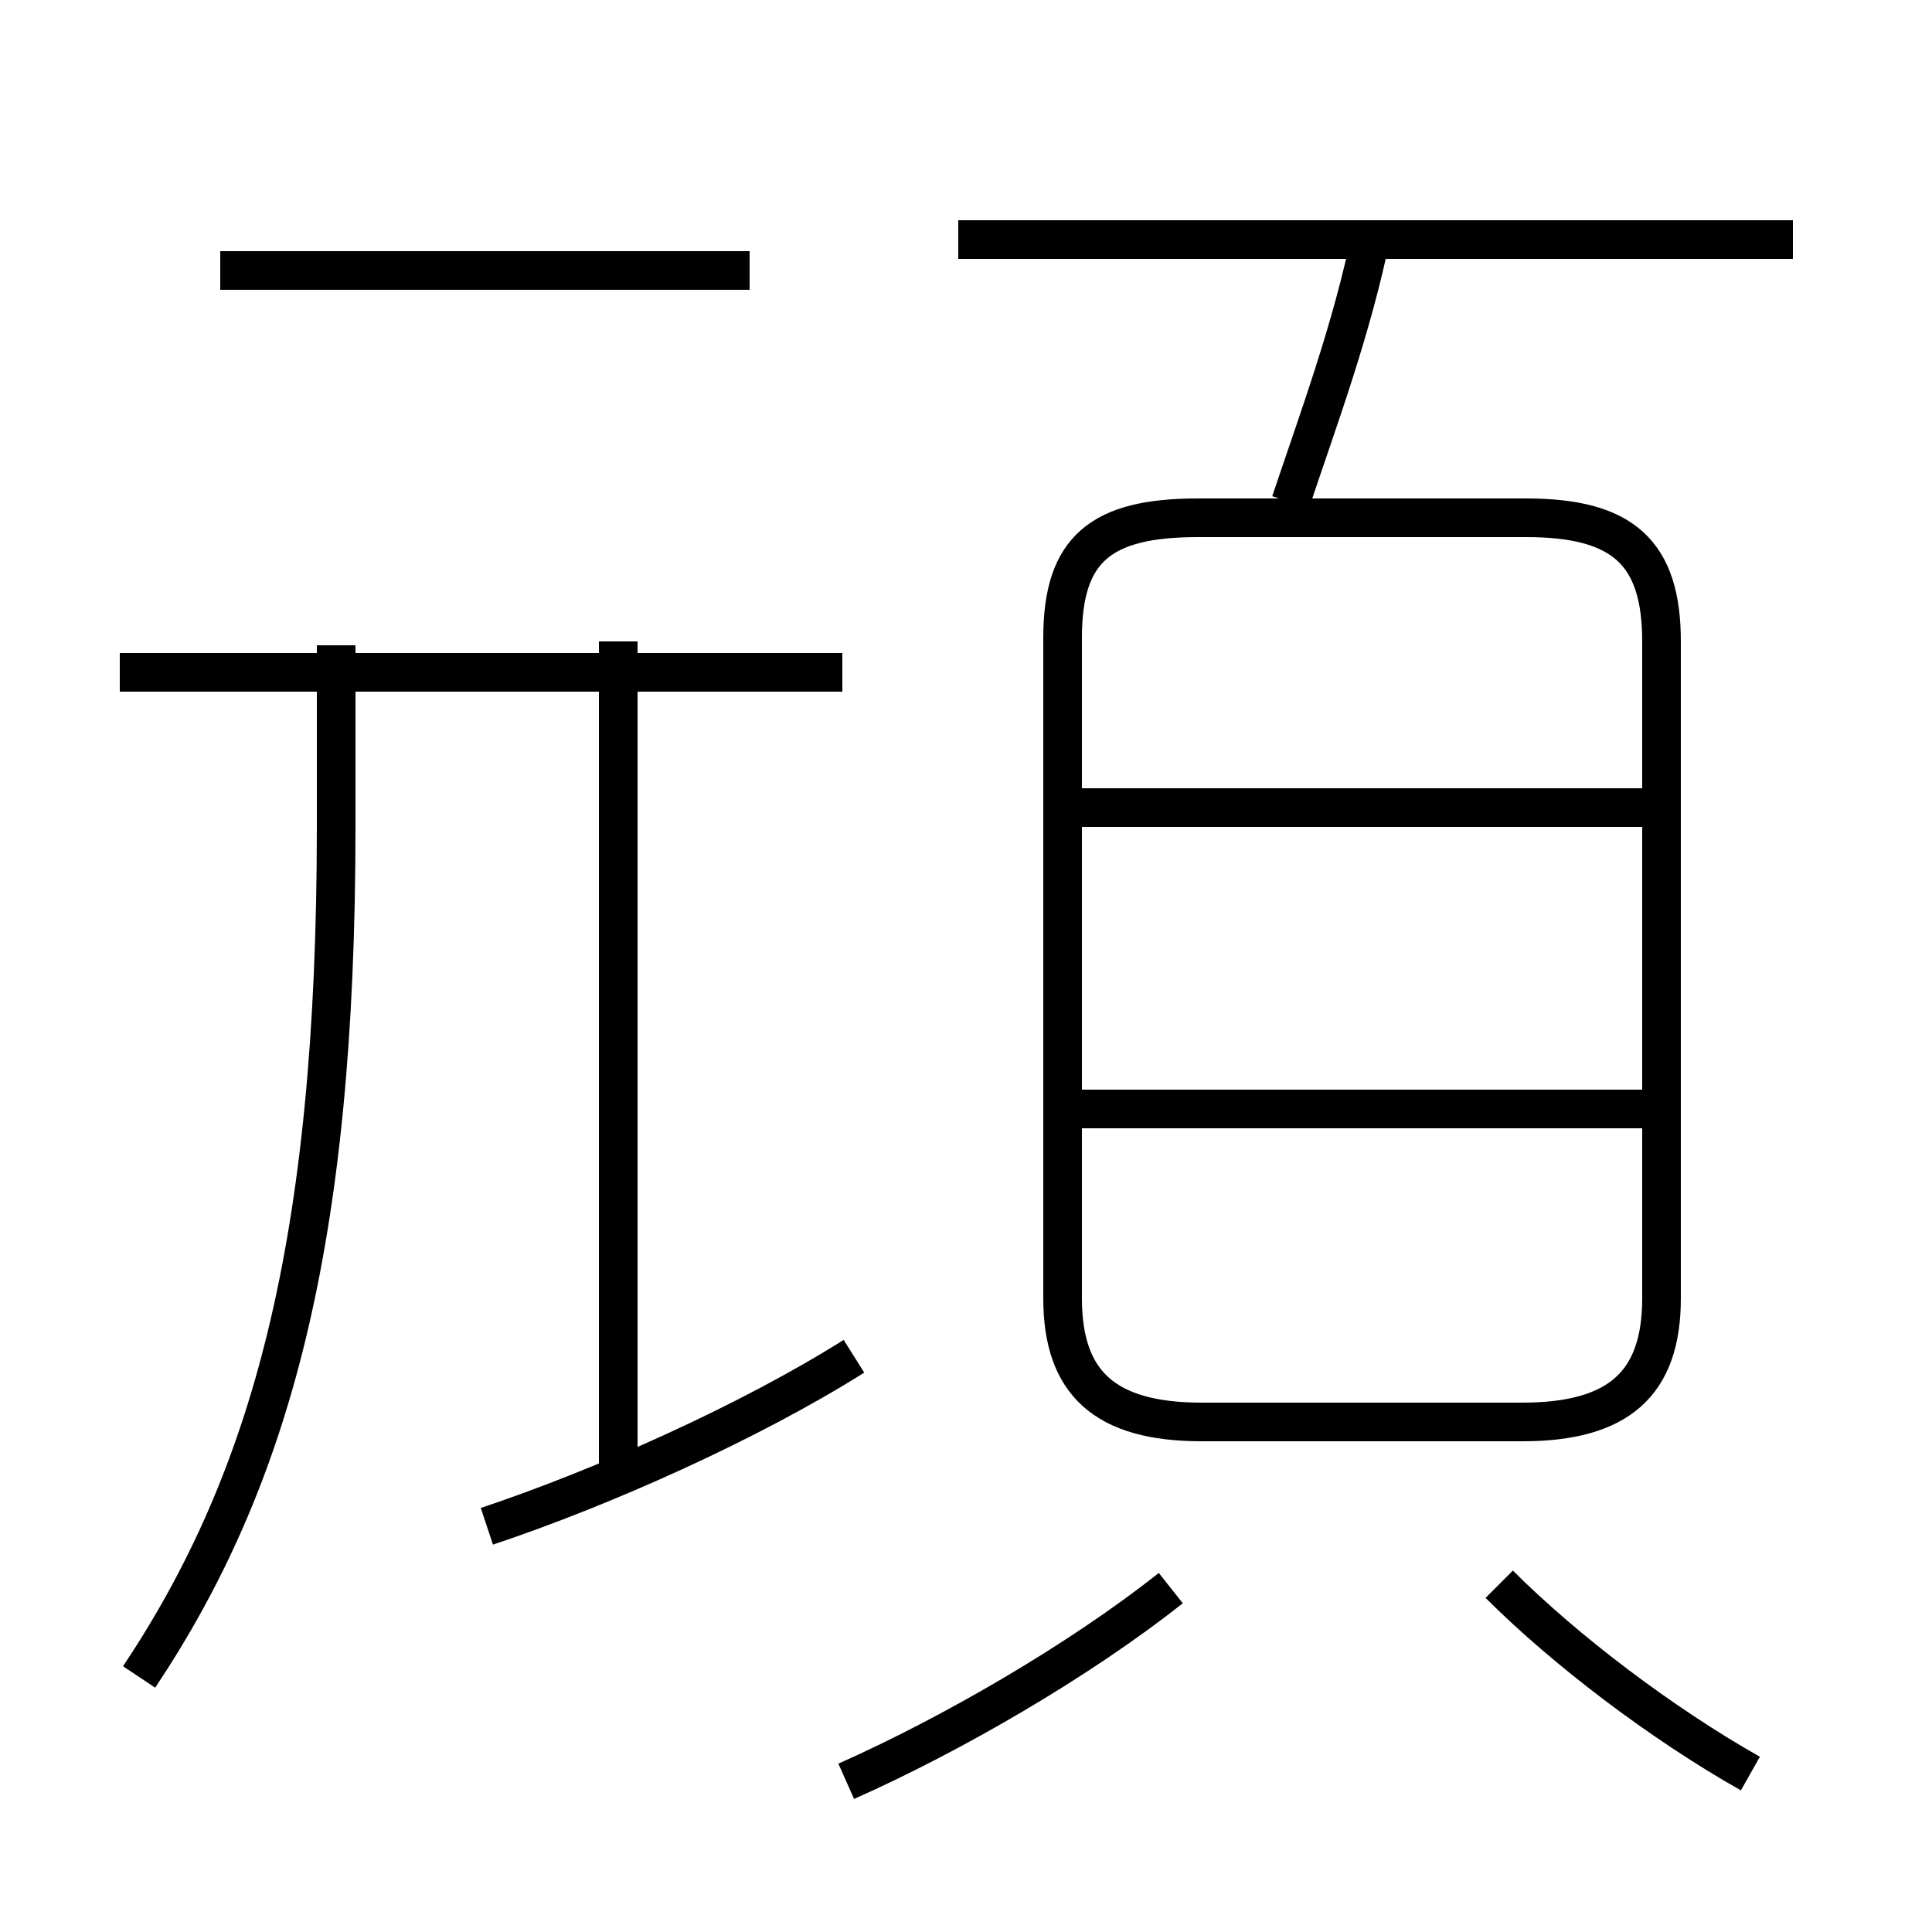 <?xml version='1.0' encoding='utf8'?>
<svg viewBox="0.0 -6.0 50.0 50.0" version="1.1" xmlns="http://www.w3.org/2000/svg">
<rect x="0.0" y="-6.0" width="50.0" height="50.0" fill="#808080" stroke="none"/>
<rect x="-1000" y="-1000" width="2000" height="2000" stroke="white" fill="white"/>
<g style="fill:white;stroke:#000000;  stroke-width:1">
<path d="M 31.1 -7.2 L 39.4 -7.2 C 41.9 -7.2 43.0 -8.2 43.0 -10.4 L 43.0 -27.4 C 43.0 -29.7 42.0 -30.6 39.5 -30.6 L 31.0 -30.6 C 28.5 -30.6 27.5 -29.8 27.5 -27.5 L 27.5 -10.4 C 27.5 -8.2 28.6 -7.2 31.1 -7.2 Z M 3.6 -0.6 C 7.0 -5.7 8.7 -11.8 8.7 -22.6 L 8.7 -27.3 M 12.6 -4.5 C 15.6 -5.5 19.4 -7.2 22.1 -8.9 M 21.9 2.1 C 24.6 0.9 27.9 -1.0 30.3 -2.9 M 16.0 -5.8 L 16.0 -27.4 M 21.8 -26.6 L 3.1 -26.6 M 45.3 1.9 C 43.0 0.6 40.5 -1.3 38.8 -3.0 M 19.4 -37.0 L 5.7 -37.0 M 43.1 -15.3 L 27.4 -15.3 M 43.1 -23.1 L 27.4 -23.1 M 33.4 -31.0 C 34.1 -33.1 35.0 -35.5 35.5 -38.0 M 46.4 -37.8 L 24.8 -37.8" transform="translate(0.0 38.0)" />
</g>
</svg>